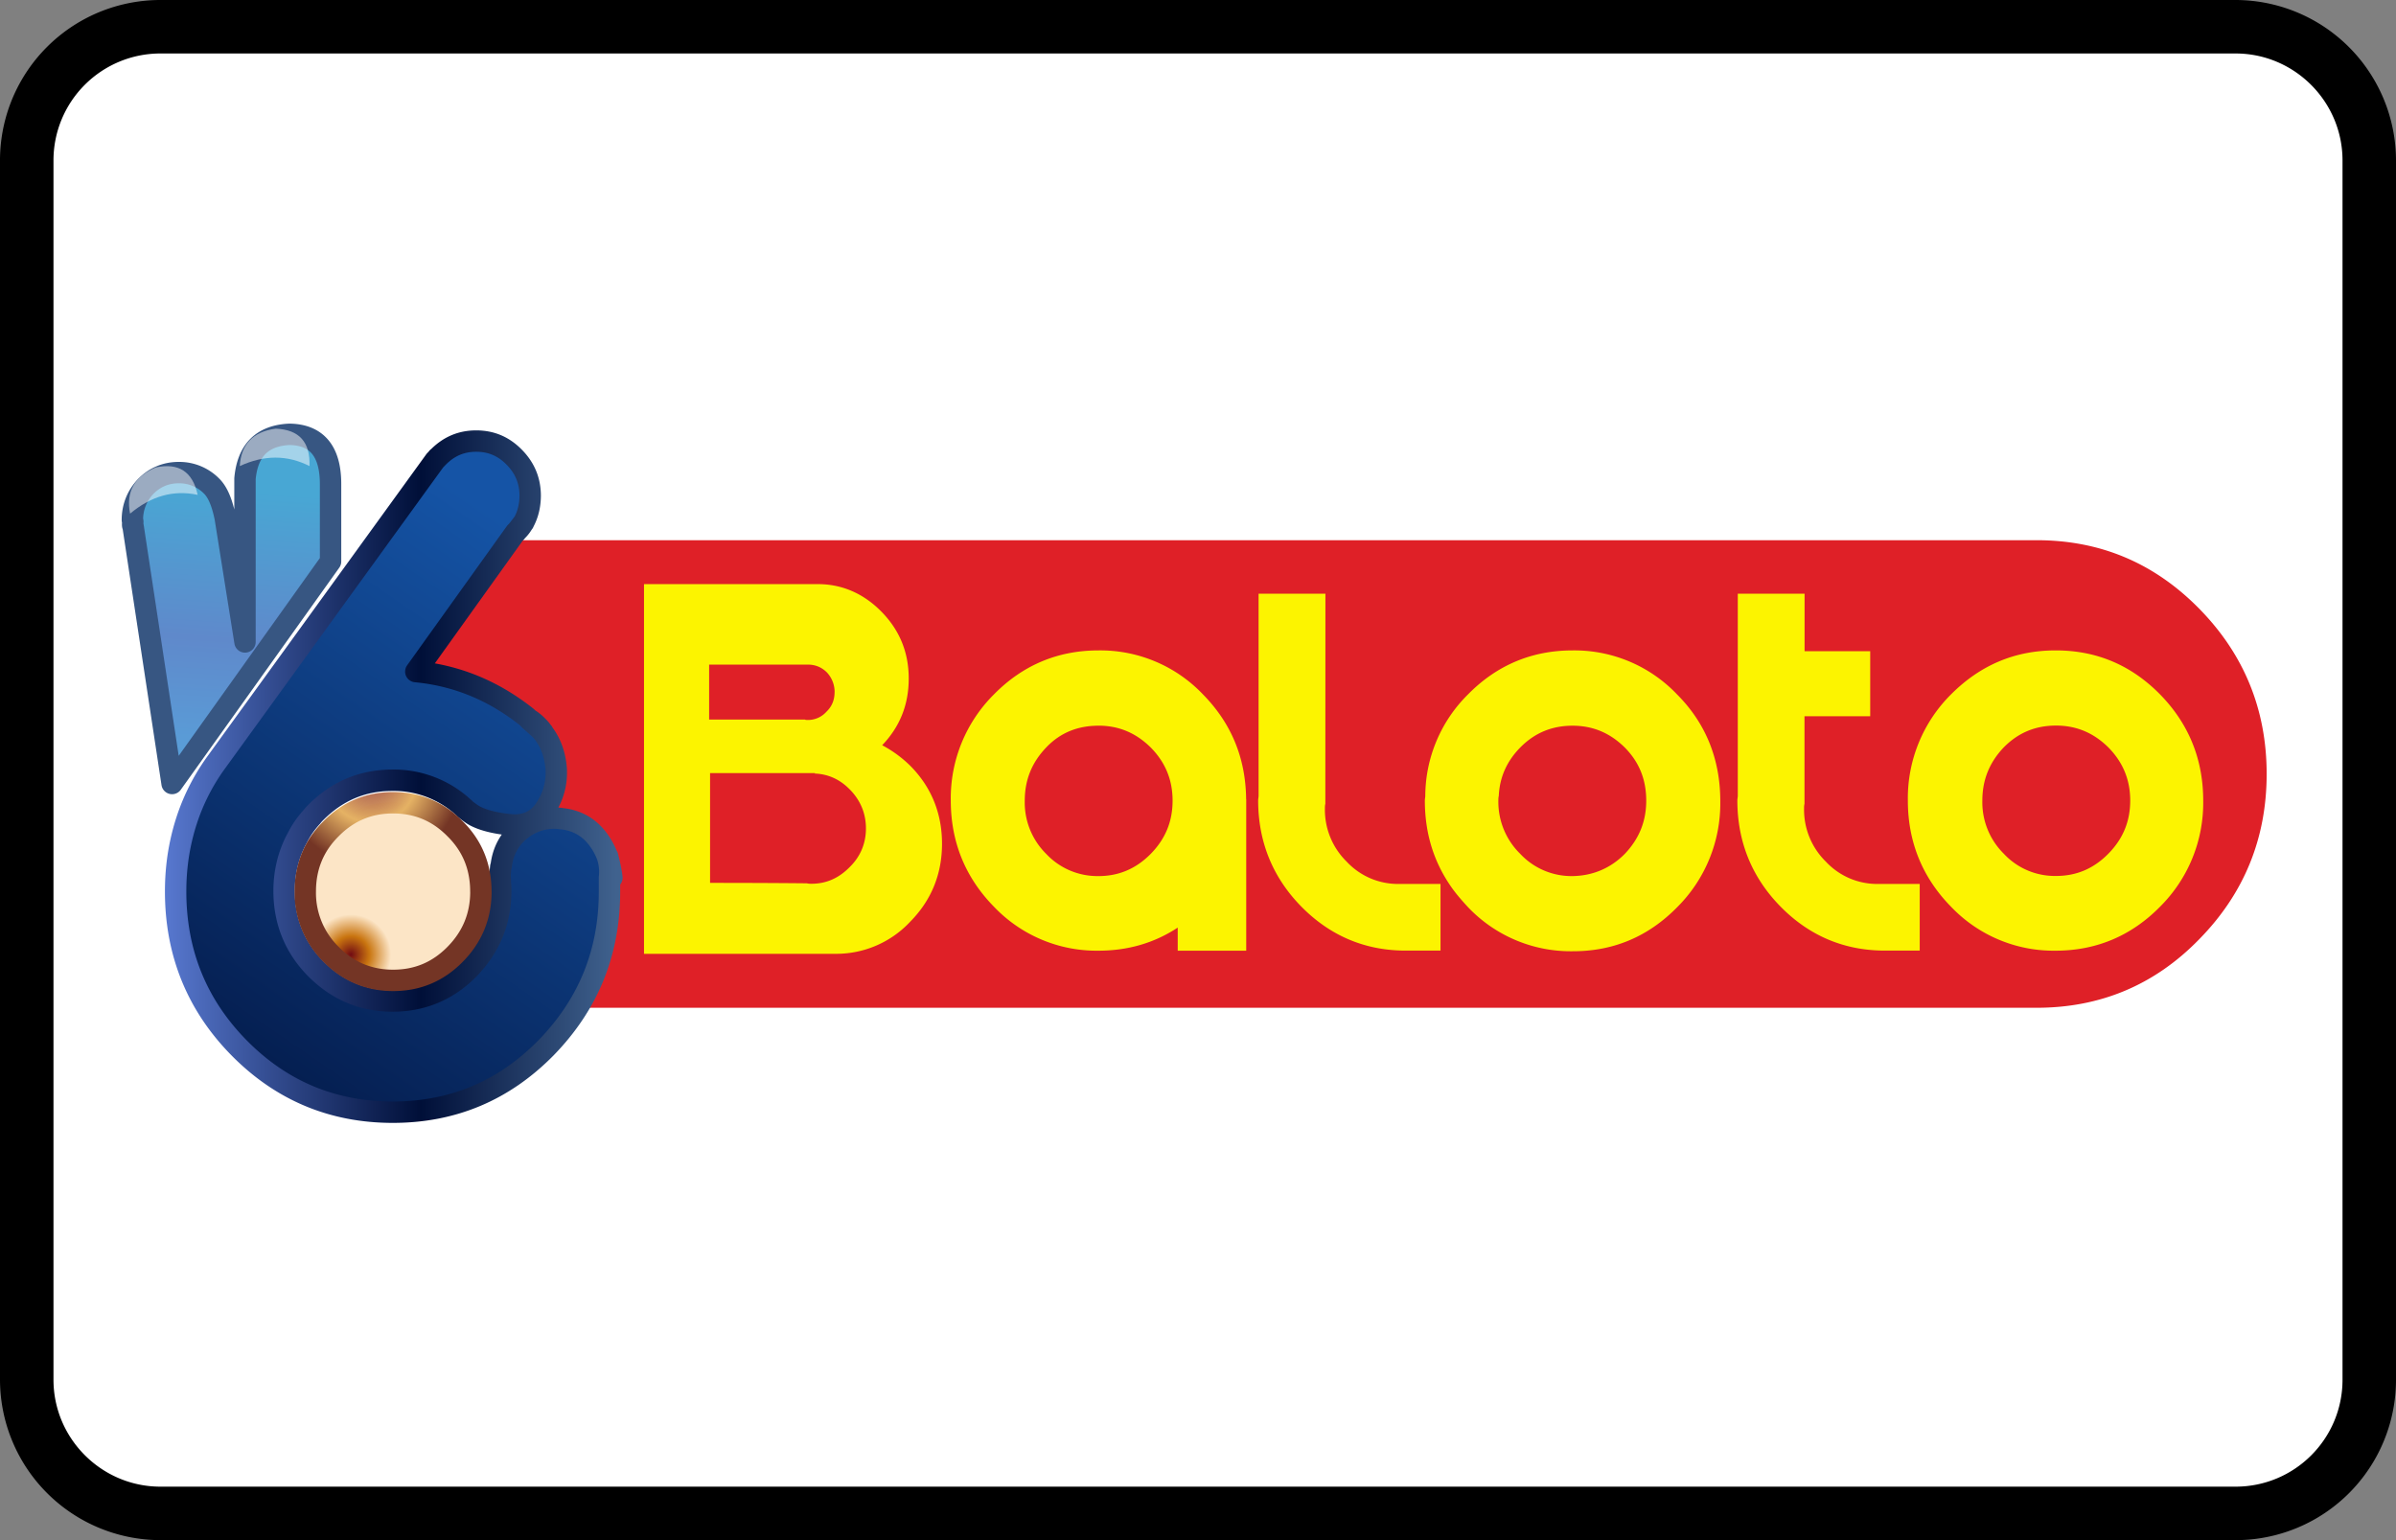 <?xml version="1.0" encoding="UTF-8"?><svg width="56" height="36" viewBox="0 0 56 36" xmlns="http://www.w3.org/2000/svg"><rect x="0" y="0" width="56" height="36" fill="#808080" stroke="none"/><defs><radialGradient cx="25.999%" cy="85.739%" fx="25.999%" fy="85.739%" r="22.874%" gradientTransform="matrix(1 0 0 .988 0 .01)" id="a"><stop stop-color="#710B13" offset="0%"/><stop stop-color="#C97510" offset="45.9%"/><stop stop-color="#FCE5C6" offset="100%"/></radialGradient><radialGradient cx="37.743%" cy="-14.963%" fx="37.743%" fy="-14.963%" r="51.209%" gradientTransform="matrix(1 0 0 .988 0 -.002)" id="e"><stop stop-color="#913232" stop-opacity=".851" offset="0%"/><stop stop-color="#E5B264" offset="51.4%"/><stop stop-color="#743525" offset="100%"/></radialGradient><radialGradient cx="55.9%" cy="94.358%" fx="55.9%" fy="94.358%" r="16.46%" gradientTransform="matrix(.691 0 0 1 .173 0)" id="f"><stop stop-color="#FFF" stop-opacity="0" offset="26.7%"/><stop stop-color="#FFF" stop-opacity=".502" offset="100%"/></radialGradient><radialGradient cx="50.959%" cy="156.971%" fx="50.959%" fy="156.971%" r="20.552%" gradientTransform="matrix(.613 0 0 1 .197 0)" id="g"><stop stop-color="#FFF" stop-opacity="0" offset="26.7%"/><stop stop-color="#FFF" stop-opacity=".502" offset="100%"/></radialGradient><linearGradient x1="50.506%" y1="15.912%" x2="47.094%" y2="105.004%" id="b"><stop stop-color="#48A7D4" offset="0%"/><stop stop-color="#5F89CB" offset="48.2%"/><stop stop-color="#57A6DD" offset="100%"/></linearGradient><linearGradient x1="74.751%" y1="11.473%" x2="24.134%" y2="125.256%" id="c"><stop stop-color="#1554A6" offset="0%"/><stop stop-color="#000F38" offset="100%"/></linearGradient><linearGradient x1="-11.005%" y1="50.014%" x2="101.006%" y2="50.014%" id="d"><stop stop-color="#6487E5" offset="0%"/><stop stop-color="#000F38" offset="60%"/><stop stop-color="#40628E" offset="100%"/></linearGradient></defs><g fill="none" fill-rule="evenodd"><path d="M0 3.75A3.749 3.749 0 013.75 0h48.5A3.756 3.756 0 0156 3.75v28.5A3.749 3.749 0 0152.25 36H3.75A3.756 3.756 0 010 32.25V3.75z" fill="#000" fill-rule="nonzero"/><path d="M1.25 3.75v28.5c0 1.375 1.123 2.5 2.5 2.5h48.5c1.382 0 2.5-1.118 2.5-2.5V3.75c0-1.375-1.123-2.5-2.5-2.5H3.75a2.499 2.499 0 00-2.5 2.5z" fill="#FFF"/><path d="M47.404 12.627H9.397v5.64a2.38 2.38 0 011.45.63l.02.02c.06.052.26.072.582.062.32-.02.571.03.73.142.16.111.13.243-.09.378-.209.202-.328.459-.358.763 0 .01-.01.03-.01.03-.01.092-.02.183-.01.274v.091c0 .061.01.122.01.183 0 .712-.25 1.324-.741 1.82a2.452 2.452 0 01-1.583.754v.142h38.206c1.482 0 2.754-.53 3.794-1.598 1.05-1.067 1.58-2.36 1.58-3.867 0-1.506-.53-2.8-1.58-3.867-1.05-1.067-2.312-1.597-3.794-1.597h-.199z" fill="#DF2027" fill-rule="nonzero"/><path d="M20.618 17.42c.412-.43.621-.946.621-1.558 0-.61-.21-1.13-.64-1.567-.402-.408-.89-.631-1.442-.641h-4.105v8.641h4.494a2.364 2.364 0 001.73-.753c.492-.5.741-1.11.741-1.82s-.249-1.324-.74-1.82a2.81 2.81 0 00-.659-.483zm-1.112-1.243c0 .182-.06.335-.19.459a.578.578 0 01-.45.193c-.02 0-.04 0-.05-.01h-2.242v-1.284h2.311c.17 0 .32.061.442.183a.67.67 0 01.18.459zm.352 2.272c.25.253.381.56.381.915s-.132.662-.381.905c-.25.254-.541.388-.89.388-.04 0-.07 0-.11-.01-.04 0-.8-.01-2.262-.01v-2.566h2.471c-.01 0-.02 0-.03.01.31.01.589.132.82.368zm9.267.233c-.01-.956-.34-1.77-1.01-2.452a3.31 3.31 0 00-2.442-1.027c-.95 0-1.77.345-2.441 1.027a3.423 3.423 0 00-1.01 2.483c0 .966.34 1.8 1.01 2.482a3.31 3.31 0 002.441 1.027c.691 0 1.312-.183 1.853-.54v.54h1.601v-3.54h-.002zm-3.452-1.72c.482 0 .88.173 1.222.51.34.345.511.754.511 1.243 0 .49-.17.895-.51 1.243-.34.344-.741.52-1.223.52a1.64 1.64 0 01-1.222-.52 1.687 1.687 0 01-.5-1.243c0-.49.169-.895.5-1.242.33-.348.741-.51 1.222-.51zm5.305-3.085h-1.562v4.721c0 .041-.01.071-.01.112 0 .966.34 1.8 1.01 2.482.651.662 1.442 1.007 2.352 1.027h.9v-1.557h-.97a1.64 1.64 0 01-1.222-.52 1.701 1.701 0 01-.51-1.242c0-.04 0-.07.01-.111l.002-4.912zm8.217 2.353a3.31 3.31 0 00-2.442-1.027c-.95 0-1.77.345-2.441 1.027a3.356 3.356 0 00-1 2.371c0 .04-.01.07-.01.112 0 .732.19 1.384.58 1.965.12.182.27.355.432.53a3.31 3.31 0 002.442 1.027h.01c.95 0 1.76-.345 2.431-1.027a3.423 3.423 0 001.01-2.483c0-.966-.332-1.815-1.012-2.495zm-2.442.733c.481 0 .88.172 1.222.51.34.344.501.753.501 1.242 0 .49-.17.895-.5 1.243-.33.334-.742.51-1.213.52h-.01a1.64 1.64 0 01-1.222-.52 1.701 1.701 0 01-.511-1.243c0-.04 0-.07.01-.112.02-.438.19-.813.501-1.13.342-.348.75-.51 1.222-.51zm8.848-.733a3.423 3.423 0 00-1.01 2.483c0 .966.34 1.8 1.01 2.482a3.31 3.31 0 002.441 1.027c.95 0 1.771-.345 2.442-1.027a3.423 3.423 0 001.01-2.482c0-.967-.34-1.8-1.01-2.483-.671-.682-1.482-1.027-2.432-1.027-.96-.002-1.77.345-2.451 1.027zm1.232 3.725a1.692 1.692 0 01-.501-1.242c0-.49.17-.896.5-1.243.34-.345.742-.51 1.223-.51.481 0 .88.173 1.222.51.339.345.511.753.511 1.243 0 .489-.17.895-.511 1.242-.34.345-.74.52-1.222.52a1.63 1.63 0 01-1.222-.52zm-3.122-3.208v-1.526h-1.534v-1.344h-1.561v4.721c0 .041-.01.071-.01.112 0 .966.34 1.8 1.01 2.482.65.662 1.441 1.007 2.352 1.027h.9v-1.557h-.97a1.64 1.64 0 01-1.222-.52 1.701 1.701 0 01-.511-1.242c0-.04 0-.07.01-.111v-2.047h1.536v.005z" fill="#FCF400" fill-rule="nonzero"/><path d="M7.638 9.364a1.953 1.953 0 00-1.451-.61c-.561 0-1.05.202-1.451.61a2.013 2.013 0 00-.601 1.466c0 .57.2 1.057.6 1.465.402.409.881.611 1.452.611s1.05-.202 1.451-.61c.402-.409.601-.896.601-1.466s-.202-1.06-.6-1.466z" fill="url(#a)" fill-rule="nonzero" transform="translate(3 10)"/><path d="M4.716 3.124v-1.81c0-.764-.32-1.152-.96-1.162-.631.03-.97.378-1.03 1.037v3.816l-.462-2.9c-.07-.345-.17-.591-.309-.733a1.058 1.058 0 00-.78-.325c-.3 0-.562.112-.771.325-.2.213-.31.479-.31.783 0 .01.01.02.01.04v.062c0 .01 0 .03.01.04l.908 6.017 3.694-5.19z" fill="url(#b)" fill-rule="nonzero" transform="translate(3 10)"/><path d="M9.01.692a1.196 1.196 0 00-.89-.378c-.35 0-.641.122-.89.378-.01.01-.01.02-.02.02l-.05.051c-.01.01-.02.03-.03.04L2.072 7.788a4.88 4.88 0 00-.85 1.894c-.08.365-.12.753-.12 1.151 0 1.425.492 2.637 1.482 3.654.99 1.007 2.192 1.506 3.593 1.506 1.402 0 2.594-.5 3.584-1.506.99-1.006 1.48-2.229 1.48-3.654v-.324c-.01-.173-.029-.335-.049-.5a1.349 1.349 0 00-.21-.388 1.176 1.176 0 00-.84-.49c-.349-.05-.67.031-.95.244-.28.213-.441.51-.481.865 0 .01-.01.03-.01.03-.01.092-.02.183-.01.274v.092c0 .06.01.121.01.182 0 .713-.25 1.324-.74 1.82-.502.5-1.093.754-1.791.754-.701 0-1.292-.254-1.79-.753a2.527 2.527 0 01-.742-1.82c0-.46.1-.876.31-1.243.09-.173.21-.325.339-.49.03-.03.06-.07.09-.101a2.405 2.405 0 011.79-.753c.641 0 1.202.213 1.67.641l.02.02c.06.051.13.102.19.143.19.111.472.192.84.233.372.04.652-.081.851-.365.19-.284.28-.601.26-.946a1.413 1.413 0 00-.33-.865c-.1-.101-.2-.192-.309-.284a.573.573 0 01-.08-.07A4.69 4.69 0 006.71 5.69l2.33-3.256.18-.233c.1-.183.15-.398.15-.621.02-.338-.11-.644-.359-.888z" fill="url(#c)" fill-rule="nonzero" transform="translate(3 10)"/><path d="M3.1 12.26c0 .01 0 .03.01.04l.912 6.014 3.704-5.19v-1.81c0-.764-.32-1.152-.96-1.162-.641.03-.98.378-1.04 1.037v3.816l-.462-2.9c-.07-.345-.17-.591-.309-.733a1.058 1.058 0 00-.78-.325c-.3 0-.562.112-.771.325-.2.213-.31.479-.31.783 0 .01.01.02.01.04 0 .021-.004.044-.004.064h0z" stroke="#375682" stroke-width=".5" stroke-linecap="round" stroke-linejoin="round"/><path d="M9.24 2.209c0 .01-.01.01-.02.03a.796.796 0 01-.17.203L6.718 5.698c.96.09 1.813.448 2.574 1.047.03.02.05.05.08.07.07.041.13.092.19.153l.029.03c.03.03.06.061.08.102.19.233.3.52.329.865.02.344-.07.661-.26.945-.189.284-.48.409-.85.365-.371-.04-.66-.121-.84-.233-.06-.04-.13-.091-.19-.142 0-.01-.01-.01-.02-.02a2.403 2.403 0 00-1.67-.642c-.701 0-1.292.254-1.79.753a.91.91 0 00-.09.102c-.14.152-.25.314-.34.49-.2.364-.31.783-.31 1.242 0 .712.25 1.323.742 1.82.5.5 1.092.753 1.79.753.7 0 1.302-.253 1.79-.753.492-.51.741-1.11.741-1.82 0-.061 0-.132-.01-.183v-.091c-.01-.091 0-.183.01-.274 0-.01 0-.02.01-.03.04-.355.2-.652.482-.865a1.23 1.23 0 01.95-.243c.349.04.63.202.84.489.09.122.16.253.21.388a1.165 1.165 0 01.05.497v.324c0 1.425-.492 2.637-1.482 3.654-.99 1.007-2.182 1.506-3.583 1.506-1.402 0-2.604-.5-3.594-1.506-.99-1.006-1.481-2.229-1.481-3.654 0-.398.04-.783.12-1.15.15-.693.43-1.324.85-1.895L7.14.8c.01-.01.02-.03.03-.04l.05-.052s0-.01.02-.02c.249-.253.54-.378.89-.378.349 0 .64.122.89.378.25.254.372.55.372.905-.003.231-.053.434-.153.617l-.18.233m.32 4.387c.1.09.21.182.31.284m1.513 2.903c.04.162.08.324.1.5" stroke="url(#d)" stroke-width=".5" stroke-linecap="round" stroke-linejoin="round" transform="translate(3 10)"/><path d="M8.24 10.84c0 .57-.2 1.057-.602 1.466-.401.408-.88.61-1.451.61-.561 0-1.05-.202-1.451-.61a2.013 2.013 0 01-.601-1.466c0-.58.2-1.068.6-1.466.402-.408.881-.61 1.452-.61s1.05.202 1.451.61c.4.396.601.885.601 1.466z" stroke="url(#e)" stroke-width=".5" stroke-linecap="round" stroke-linejoin="round" transform="translate(3 10)"/><path d="M.04 2.006c.491-.409 1.01-.56 1.58-.439-.119-.55-.45-.753-.98-.641-.5.215-.7.57-.6 1.08z" fill="url(#f)" fill-rule="nonzero" transform="translate(3 10)"/><path d="M3.444.02c-.531.071-.81.365-.84.875.57-.264 1.112-.264 1.63 0 .02-.558-.239-.854-.79-.875z" fill="url(#g)" fill-rule="nonzero" transform="translate(3 10)"/></g></svg>